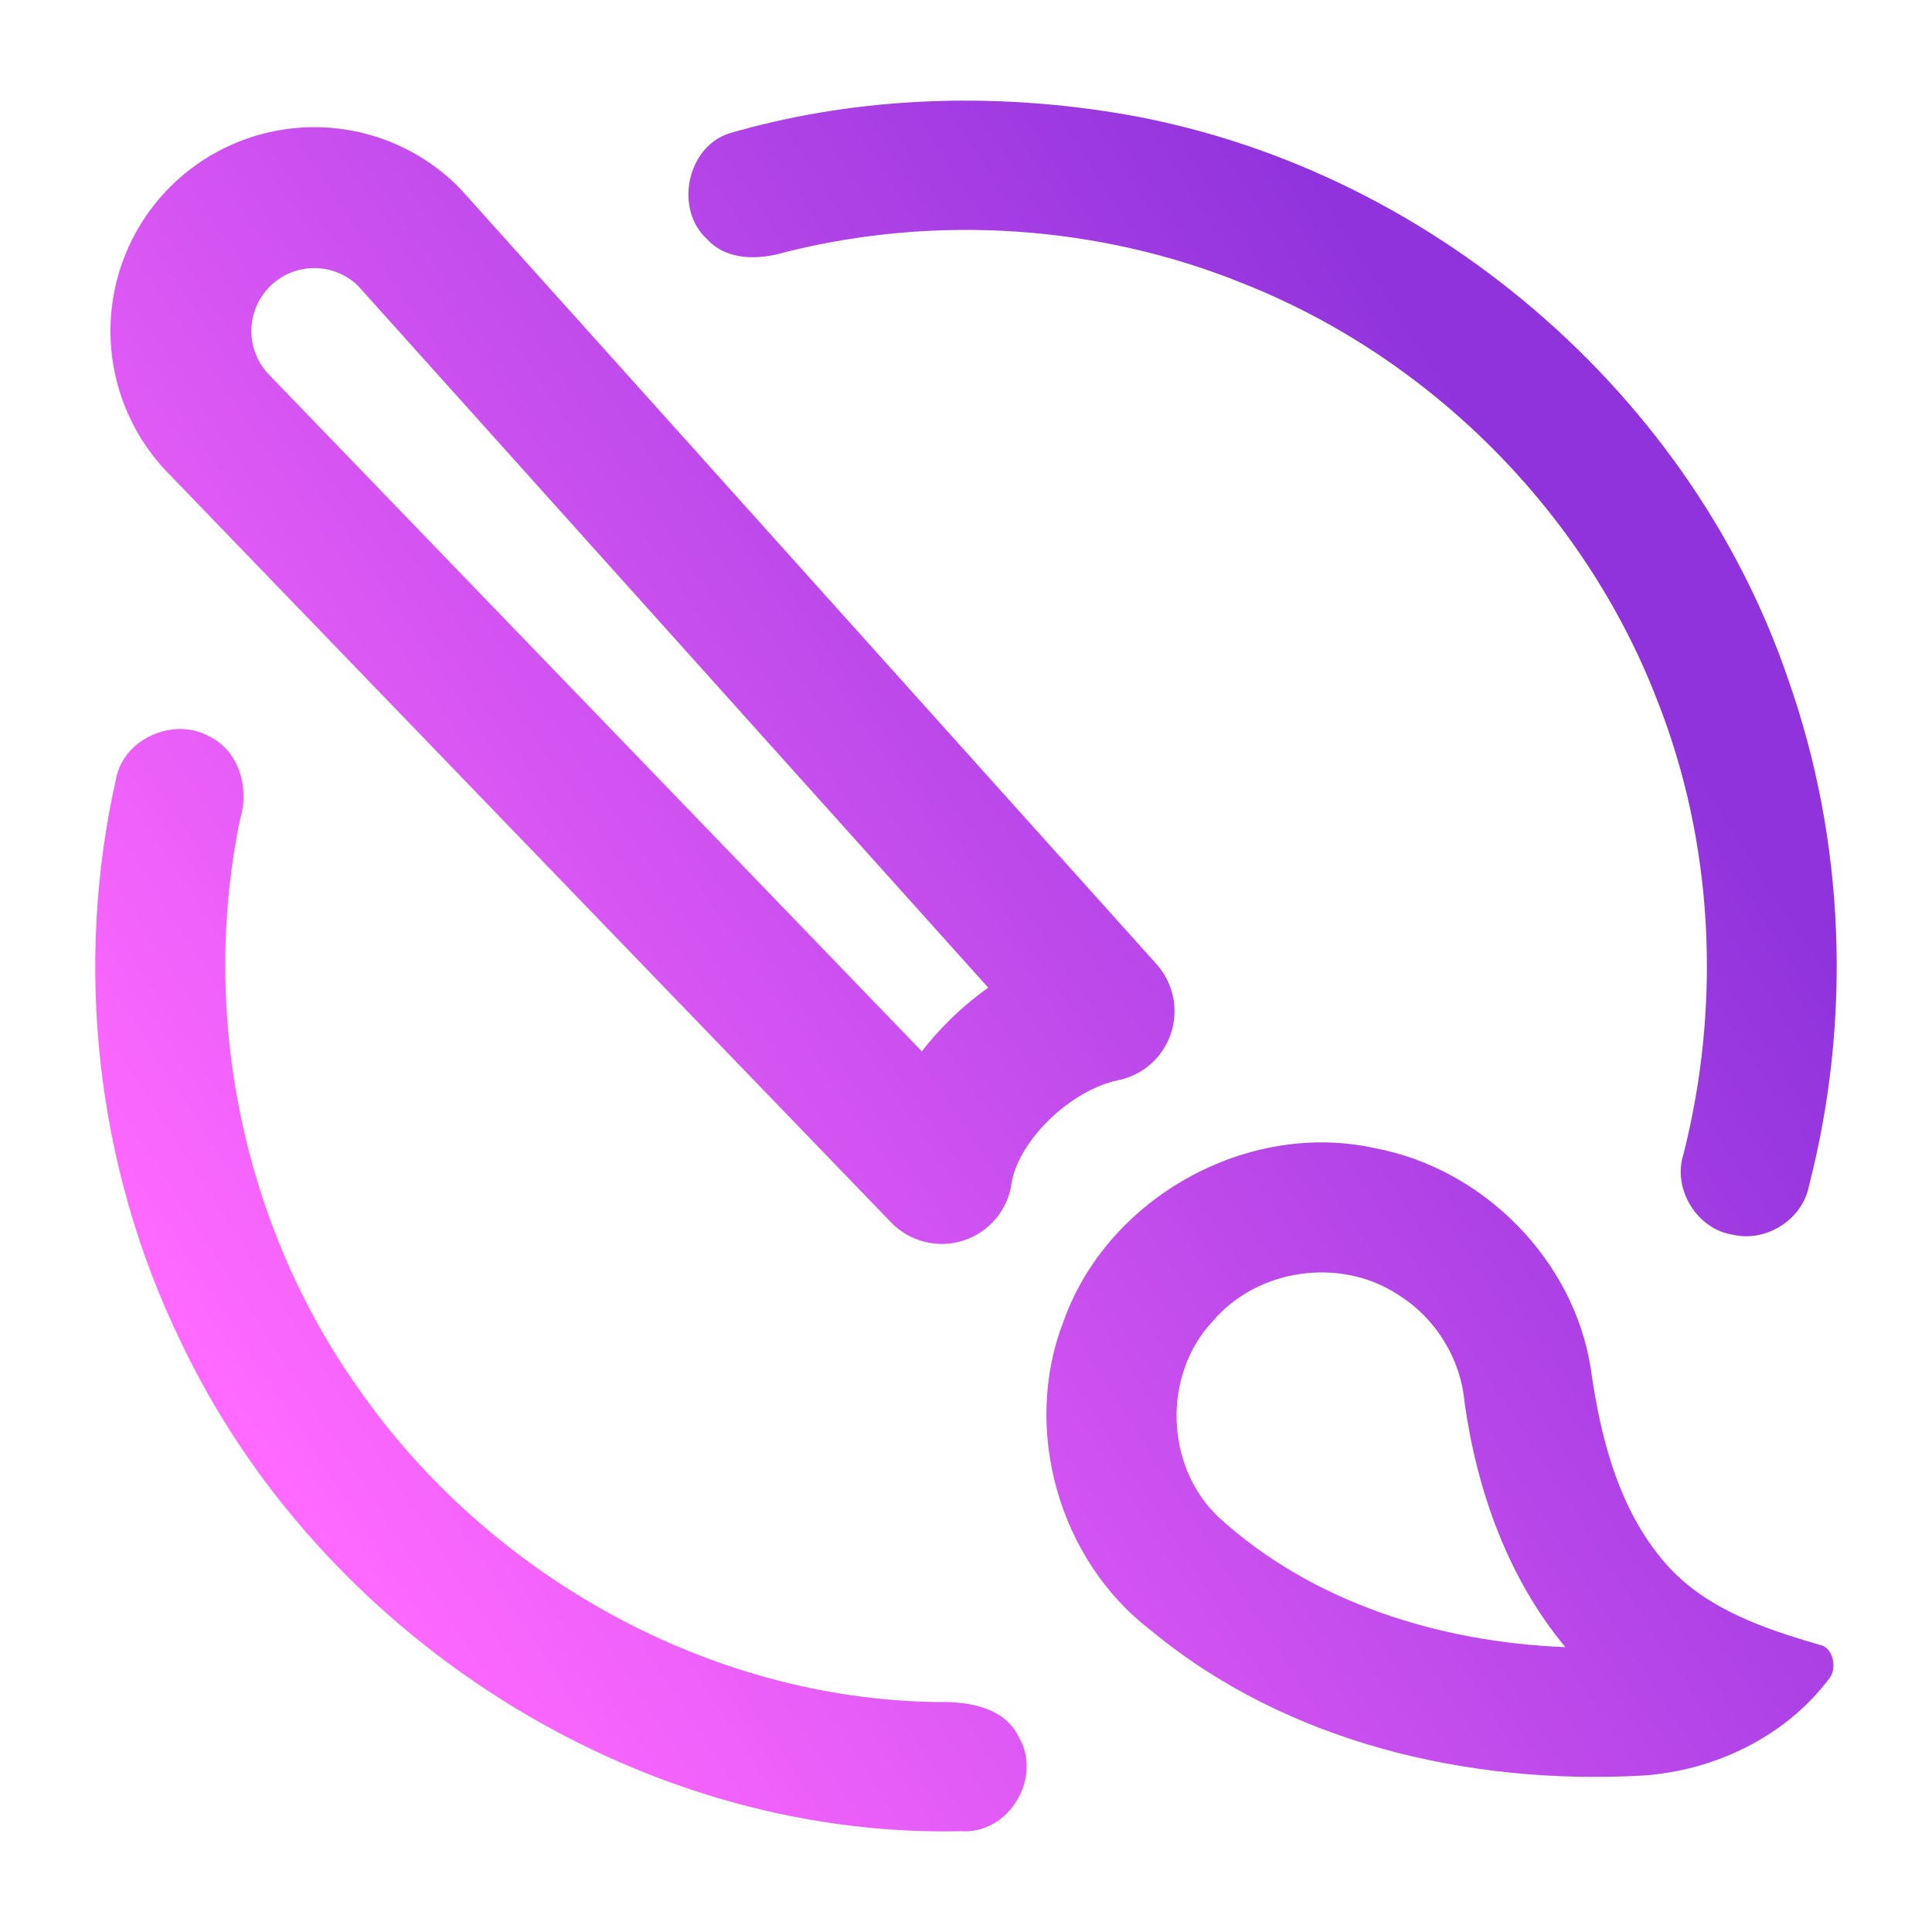 <?xml version="1.0" encoding="UTF-8" standalone="no"?>
<svg
   width="128"
   height="128"
   viewBox="0 0 128 128"
   fill="none"
   version="1.1"
   id="svg10"
   sodipodi:docname="krita.svg"
   inkscape:version="1.3.2 (091e20ef0f, 2023-11-25, custom)"
   xmlns:inkscape="http://www.inkscape.org/namespaces/inkscape"
   xmlns:sodipodi="http://sodipodi.sourceforge.net/DTD/sodipodi-0.dtd"
   xmlns:xlink="http://www.w3.org/1999/xlink"
   xmlns="http://www.w3.org/2000/svg"
   xmlns:svg="http://www.w3.org/2000/svg">
  <sodipodi:namedview
     id="namedview10"
     pagecolor="#ffffff"
     bordercolor="#666666"
     borderopacity="1.0"
     inkscape:showpageshadow="2"
     inkscape:pageopacity="0.0"
     inkscape:pagecheckerboard="0"
     inkscape:deskcolor="#d1d1d1"
     inkscape:zoom="4.1542523"
     inkscape:cx="26.71961"
     inkscape:cy="69.085838"
     inkscape:current-layer="svg10" />
  <defs
     id="defs10">
    <linearGradient
       id="linearGradient1"
       inkscape:collect="always">
      <stop
         style="stop-color:#ff69ff;stop-opacity:1;"
         offset="0"
         id="stop11" />
      <stop
         style="stop-color:#9033dd;stop-opacity:1;"
         offset="1"
         id="stop13" />
    </linearGradient>
    <linearGradient
       inkscape:collect="always"
       xlink:href="#linearGradient1"
       id="linearGradient10"
       gradientUnits="userSpaceOnUse"
       gradientTransform="matrix(-4.174,0,0,4.174,157.277,-41.284)"
       x1="28.751"
       y1="39.156"
       x2="8.478"
       y2="25.421" />
    <linearGradient
       inkscape:collect="always"
       xlink:href="#linearGradient1"
       id="linearGradient11"
       gradientUnits="userSpaceOnUse"
       gradientTransform="matrix(-1,0,0,1,127.377,0)"
       x1="94.564"
       y1="121.712"
       x2="6"
       y2="64.38" />
  </defs>
  <g
     id="g11"
     transform="translate(0.311,-0.38)">
    <path
       fill-rule="evenodd"
       clip-rule="evenodd"
       d="m 20.513,8.806 c 3.582,0 7.016,1.423 9.549,3.955 0.059,0.059 0.117,0.12 0.173,0.182 l 46.076,51.314 c 1.118,1.245 1.484,2.993 0.959,4.583 -0.525,1.589 -1.861,2.776 -3.501,3.109 -1.455,0.296 -3.186,1.245 -4.649,2.699 -1.481,1.472 -2.254,3.024 -2.413,4.139 -0.252,1.765 -1.488,3.232 -3.185,3.781 -1.696,0.548 -3.557,0.083 -4.795,-1.2 L 10.931,31.827 C 8.419,29.297 7.008,25.877 7.008,22.31 c 0,-3.581 1.423,-7.016 3.956,-9.549 l 3.329,3.329 -3.329,-3.329 c 2.533,-2.532 5.967,-3.955 9.549,-3.955 z m -2.948,10.556 v 0 c 0.782,-0.782 1.843,-1.221 2.948,-1.221 1.072,0 2.101,0.412 2.875,1.15 L 65.164,65.816 c -0.947,0.673 -1.828,1.42 -2.625,2.211 -0.622,0.618 -1.219,1.291 -1.773,2.009 L 17.623,25.318 c -0.019,-0.02 -0.038,-0.04 -0.059,-0.06 -0.782,-0.782 -1.221,-1.842 -1.221,-2.948 0,-1.105 0.44,-2.166 1.221,-2.948 z"
       id="path10"
       style="display:inline;isolation:isolate;fill:url(#linearGradient10);fill-opacity:1;stroke-width:0.778"
       sodipodi:nodetypes="scccsccccccscccscssccccccscc" />
    <path
       fill-rule="evenodd"
       clip-rule="evenodd"
       d="m 48.005,9.214 c 7.98,-2.322 16.488,-2.704 24.694,-1.498 20.602,2.981 38.778,18.065 45.454,37.65 3.79,10.732 4.22,22.573 1.387,33.575 -0.414,2.202 -2.803,3.752 -4.996,3.251 -2.419,-0.345 -4.062,-3.026 -3.323,-5.333 2.517,-9.931 2.019,-20.648 -1.778,-30.19 -4.808,-12.388 -14.973,-22.581 -27.377,-27.501 -9.563,-3.887 -20.376,-4.599 -30.383,-2.075 -1.718,0.509 -3.821,0.569 -5.124,-0.846 -2.208,-1.962 -1.387,-6.119 1.447,-7.033 z m -34.534,39.912 c -2.291,-1.221 -5.524,0.18 -6.066,2.734 -2.834,12.433 -1.357,25.809 4.212,37.305 9.149,19.42 30.061,33.029 51.764,32.535 3.12,0.217 5.373,-3.513 3.836,-6.179 -0.934,-2.03 -3.346,-2.419 -5.35,-2.374 -15.185,-0.173 -29.789,-8.389 -38.395,-20.724 -7.701,-10.822 -10.565,-24.835 -7.867,-37.807 0.618,-2.052 -0.076,-4.539 -2.133,-5.49 z m 56.681,38.796 c 2.886,-8.149 12.147,-13.361 20.663,-11.466 7.166,1.356 13.142,7.407 14.265,14.582 0.656,4.696 1.907,9.609 5.199,13.196 2.622,2.816 6.375,4.074 9.97,5.123 0.919,0.165 1.16,1.588 0.641,2.217 -2.879,3.849 -7.588,6.119 -12.351,6.441 -11.522,0.644 -23.609,-2.165 -32.606,-9.624 -6.096,-4.651 -8.56,-13.347 -5.78,-20.469 z m 26.563,5.332 c -0.264,-2.906 -1.959,-5.61 -4.454,-7.13 -3.821,-2.486 -9.306,-1.678 -12.23,1.798 -3.353,3.565 -3.15,9.661 0.422,13.002 6.202,5.654 14.657,8.261 22.946,8.583 -3.821,-4.591 -5.87,-10.403 -6.684,-16.253 z"
       id="path11"
       style="fill:url(#linearGradient11)"
       sodipodi:nodetypes="ccccccccccccccccccccccccccccccccccc" />
  </g>
</svg>
